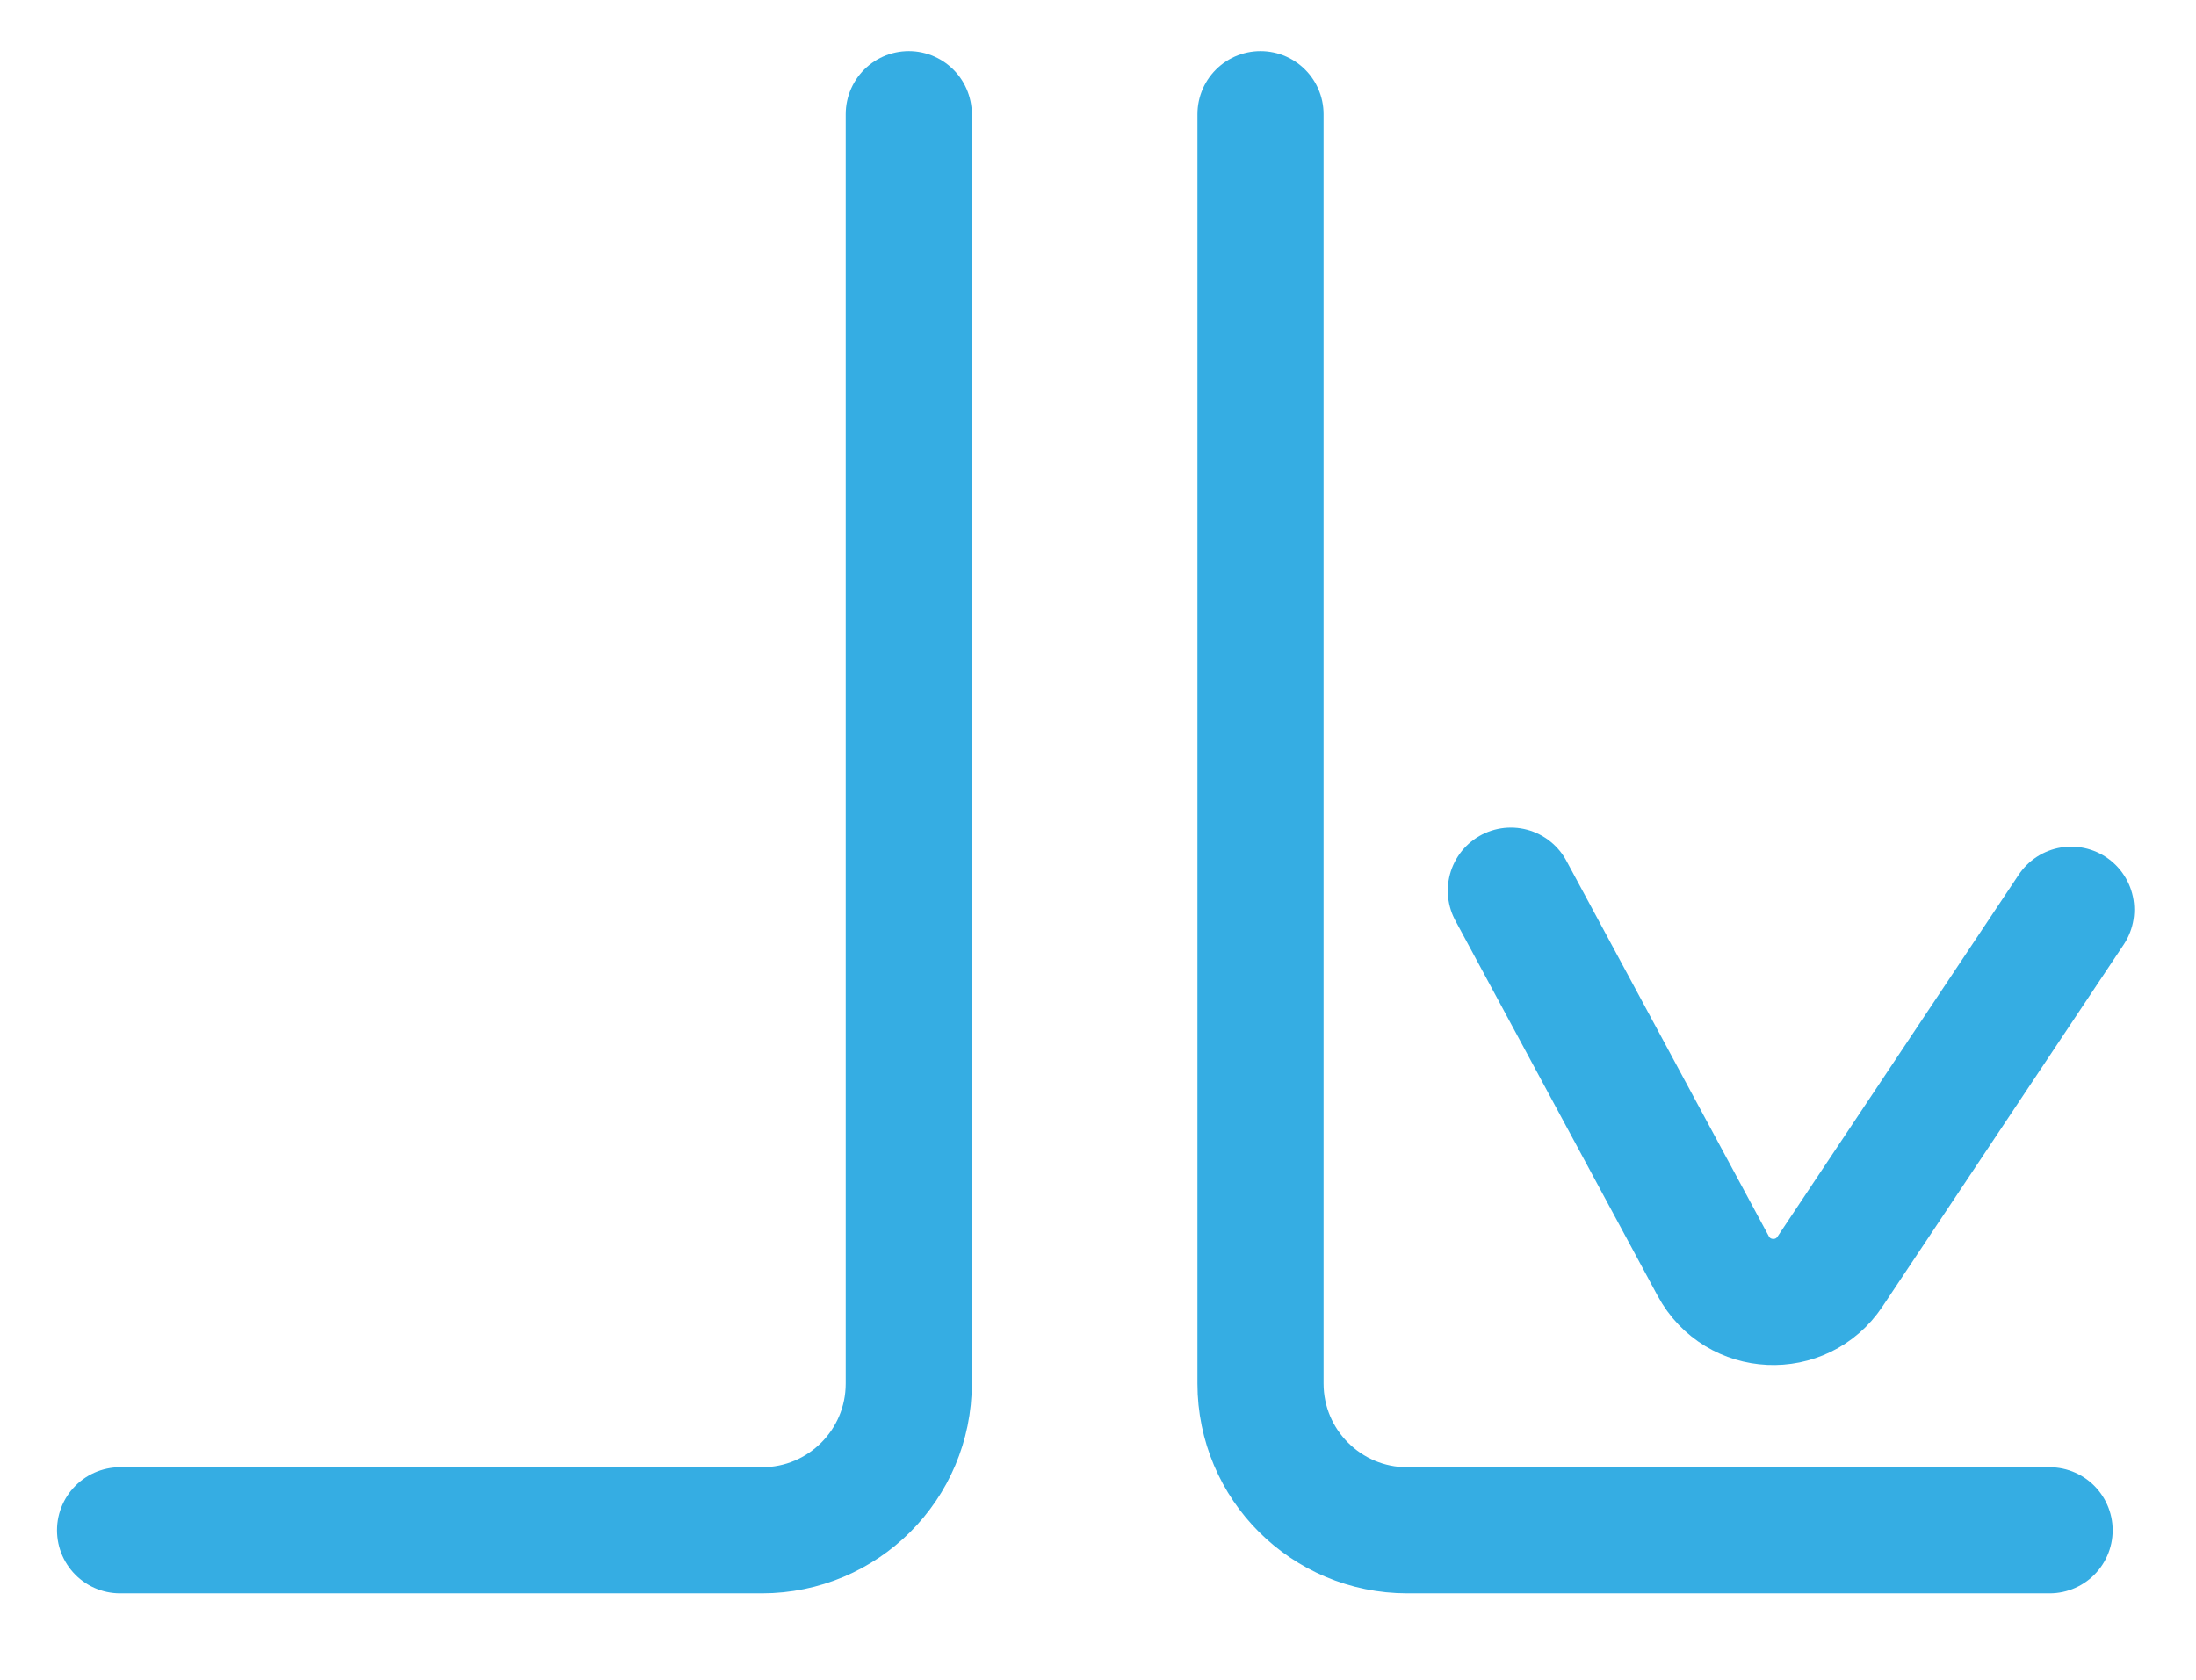 <svg id="Layer_1" xmlns="http://www.w3.org/2000/svg" viewBox="0 0 600 459"><style>.st0{fill:none;stroke:#35ade3;stroke-width:34.461;stroke-linecap:round;stroke-miterlimit:10}</style><path class="st0" d="M248.3 31.2v346.9c0 22.2-18 40.1-40.1 40.1H32.8m311.6-387v346.9c0 22.2 18 40.1 40.1 40.1H560"/><path class="st0" d="M412.8 243.4L468.1 346c6.7 12.4 24.1 13.2 31.9 1.5l65.9-98.9"/></svg>